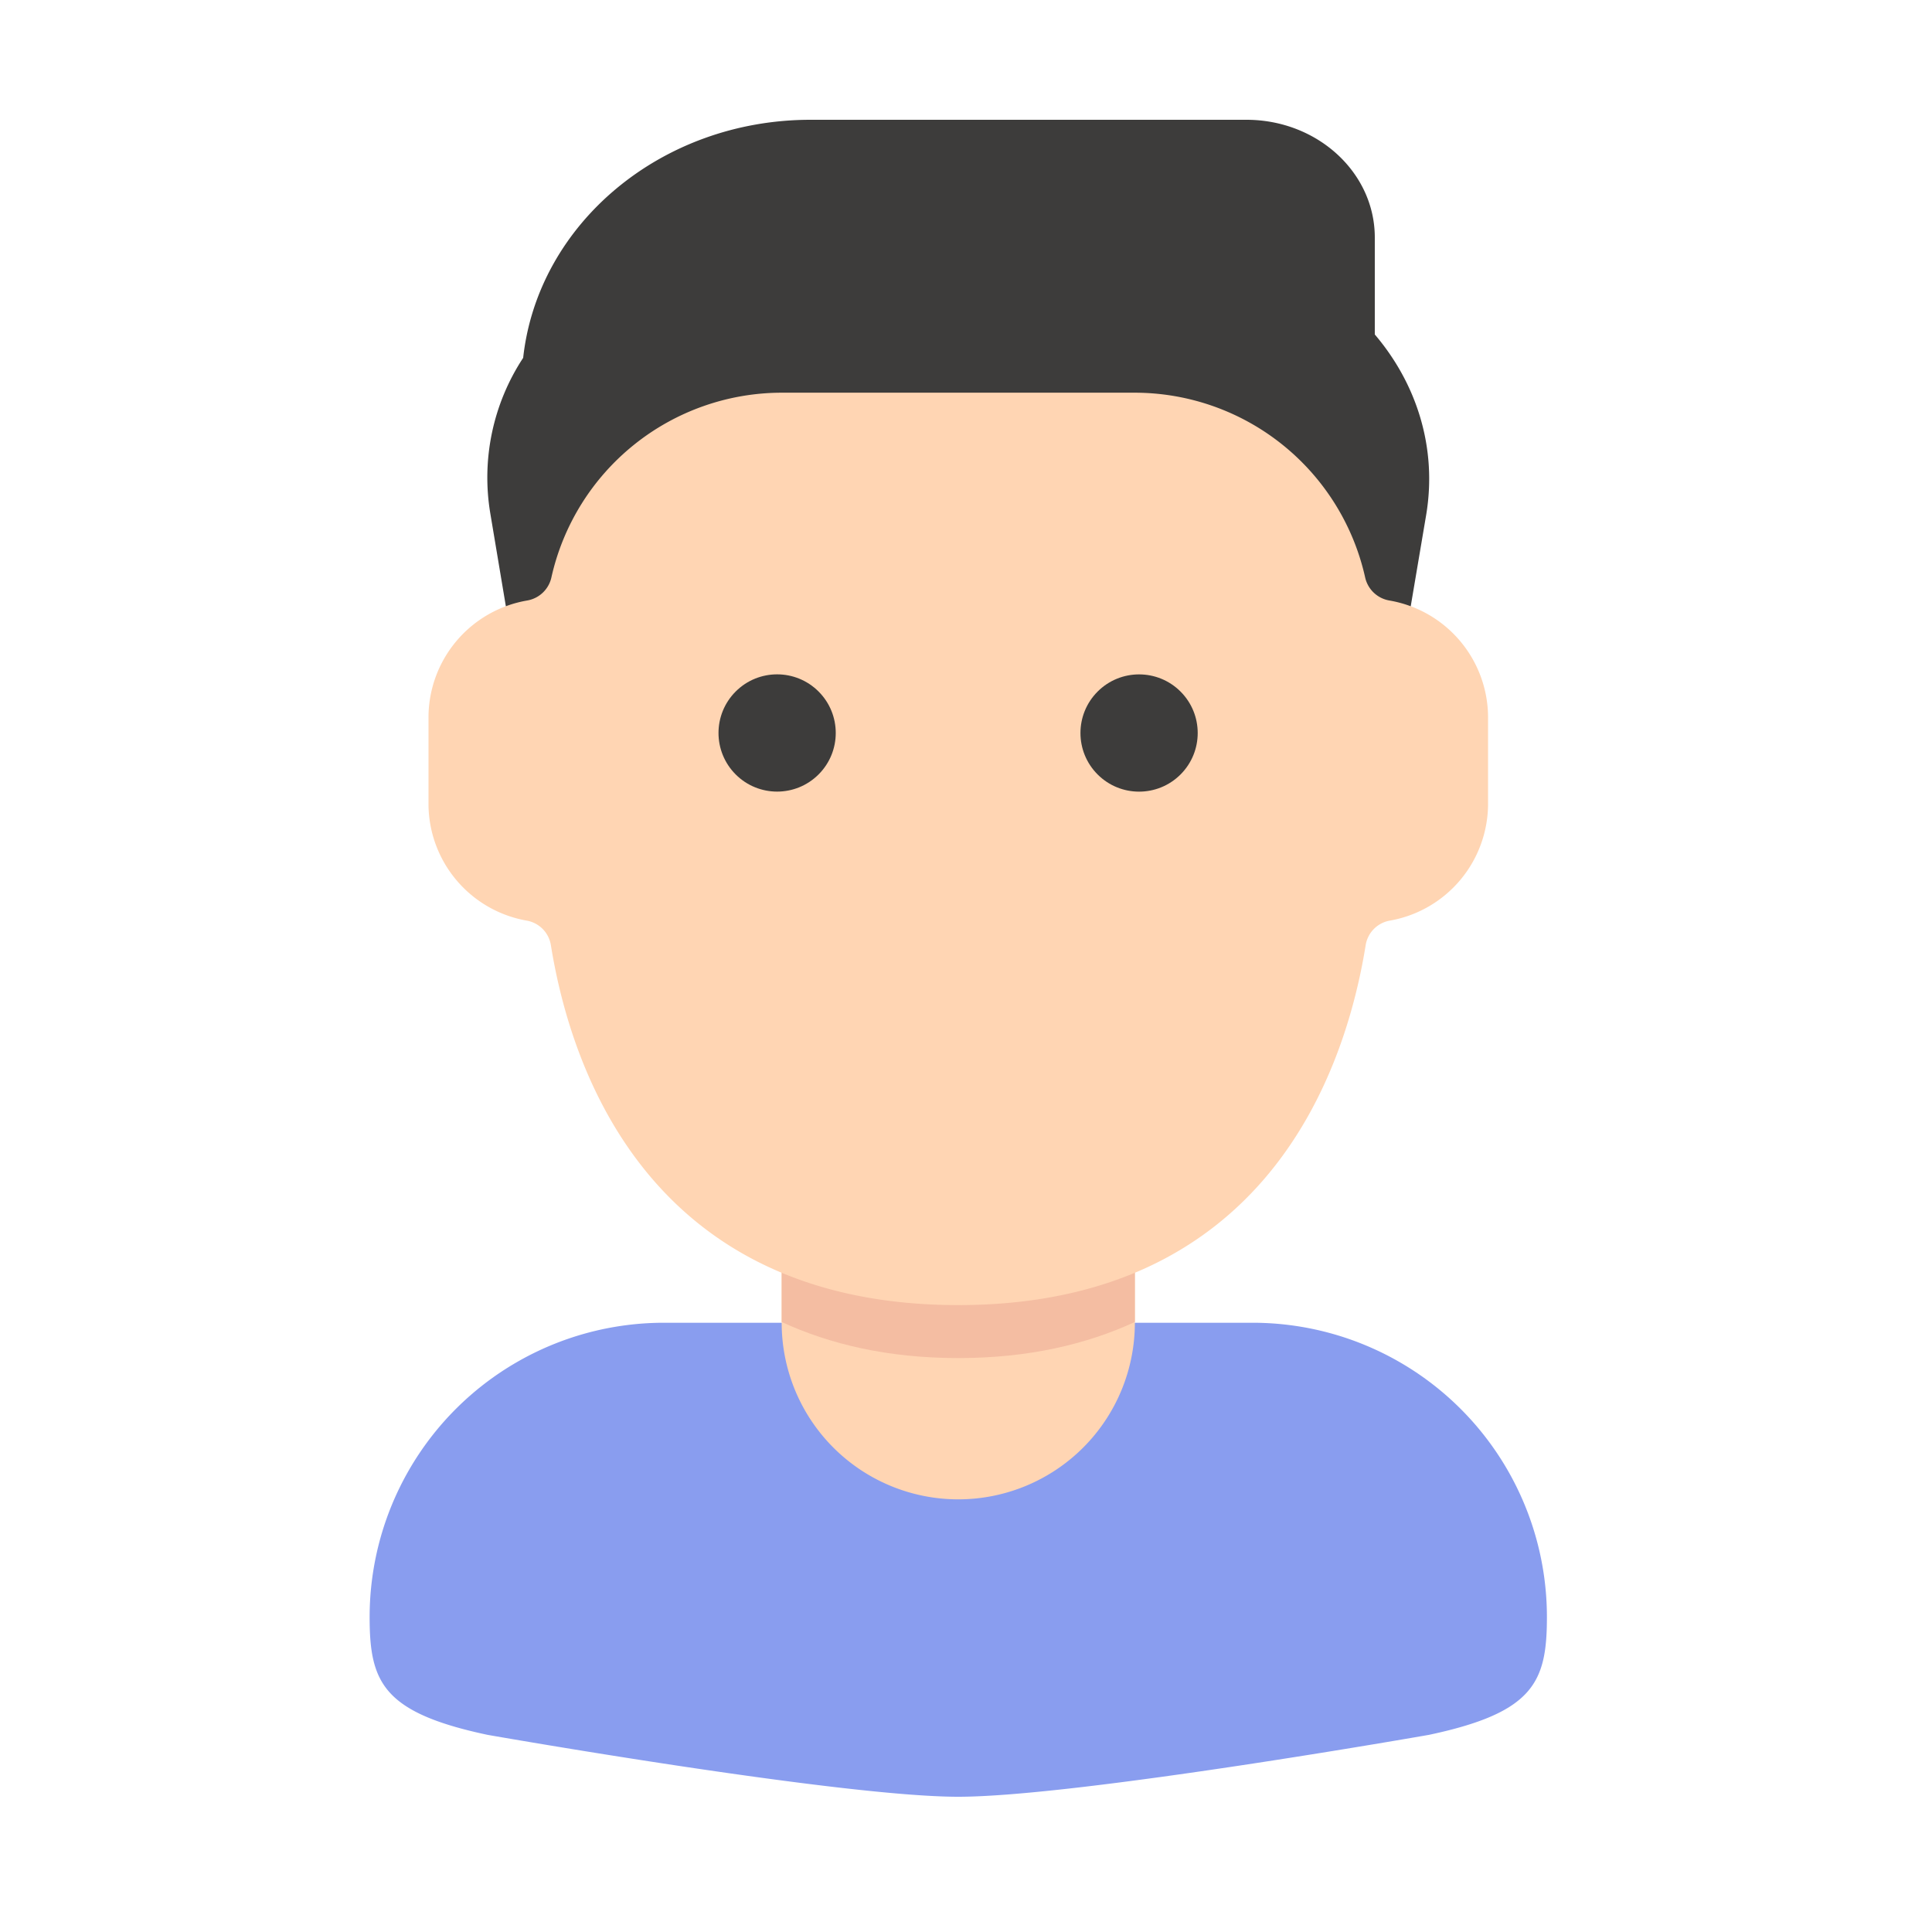 <?xml version="1.0" encoding="UTF-8" standalone="no"?>
<svg
   id="Flat-Avatar"
   height="32"
   viewBox="0 0 32 32"
   width="32"
   version="1.1"
   sodipodi:docname="user.svg"
   inkscape:version="1.2.1 (9c6d41e4, 2022-07-14)"
   xmlns:inkscape="http://www.inkscape.org/namespaces/inkscape"
   xmlns:sodipodi="http://sodipodi.sourceforge.net/DTD/sodipodi-0.dtd"
   xmlns="http://www.w3.org/2000/svg"
   xmlns:svg="http://www.w3.org/2000/svg">
  <defs
     id="defs22" />
  <sodipodi:namedview
     id="namedview20"
     pagecolor="#ffffff"
     bordercolor="#000000"
     borderopacity="0.25"
     inkscape:showpageshadow="2"
     inkscape:pageopacity="0.0"
     inkscape:pagecheckerboard="0"
     inkscape:deskcolor="#d1d1d1"
     showgrid="false"
     inkscape:zoom="0.4609375"
     inkscape:cx="-98.711864"
     inkscape:cy="256"
     inkscape:window-width="1280"
     inkscape:window-height="430"
     inkscape:window-x="0"
     inkscape:window-y="25"
     inkscape:window-maximized="0"
     inkscape:current-layer="Flat-Avatar" />
  <g
     id="avatar_man_people_user_profile"
     data-name="avatar man people user profile"
     transform="scale(0.062)">
    <path
       d="M 367.274,89.354 V 63.451 C 367.274,46.081 351.917,32 332.974,32 H 216.543 c -39.984,0 -72.864,27.882 -76.781,63.598 a 58.177,58.177 0 0 0 -8.776,41.573 l 4.967,29.655 h 240.097 l 4.93,-29.155 c 3.047,-18.013 -2.536,-35.196 -13.706,-48.318 z"
       fill="#3d3c3b"
       id="path2" />
    <path
       d="M 334.627,353.37 H 177.373 A 78.627,78.627 0 0 0 98.745,431.998 c 0,17.369 3.505,25.504 31.451,31.451 0,0 94.082,16.551 125.804,16.551 31.722,0 125.804,-16.551 125.804,-16.551 27.946,-5.947 31.451,-14.082 31.451,-31.451 a 78.627,78.627 0 0 0 -78.627,-78.628 z"
       fill="#899def"
       id="path4" />
    <path
       d="M 256,400.547 A 47.176,47.176 0 0 1 208.823,353.371 V 321.92 h 94.353 v 31.451 A 47.176,47.176 0 0 1 256,400.547 Z"
       fill="#ffd5b3"
       id="path6" />
    <path
       d="m 208.823,353.169 c 12.92,5.951 28.386,9.636 47.176,9.636 18.79,0 34.257,-3.686 47.176,-9.636 v -21.814 h -94.353 z"
       fill="#f4bda2"
       id="path8" />
    <path
       d="m 364.843,252.437 a 7.93,7.93 0 0 1 6.51,-6.507 31.731,31.731 0 0 0 26.177,-30.944 v -23.588 a 31.736,31.736 0 0 0 -26.361,-30.976 8.012,8.012 0 0 1 -6.476,-6.178 63.114,63.114 0 0 0 -61.516,-49.336 h -94.353 a 63.114,63.114 0 0 0 -61.516,49.336 8.012,8.012 0 0 1 -6.476,6.178 31.736,31.736 0 0 0 -26.361,30.976 v 23.588 a 31.731,31.731 0 0 0 26.176,30.944 7.93,7.93 0 0 1 6.51,6.507 c 5.506,34.359 27.081,96.216 108.843,96.216 81.762,0 103.337,-61.856 108.843,-96.215 z"
       fill="#ffd5b3"
       id="path10" />
    <g
       fill="#3d3c3b"
       id="g16">
      <circle
         cx="207.651"
         cy="195.812"
         r="15.664"
         transform="matrix(0.707,-0.707,0.707,0.707,-77.641,204.183)"
         id="circle12" />
      <circle
         cx="304.356"
         cy="195.812"
         r="15.664"
         transform="matrix(0.707,-0.707,0.707,0.707,-49.316,272.564)"
         id="circle14" />
    </g>
  </g>
</svg>
